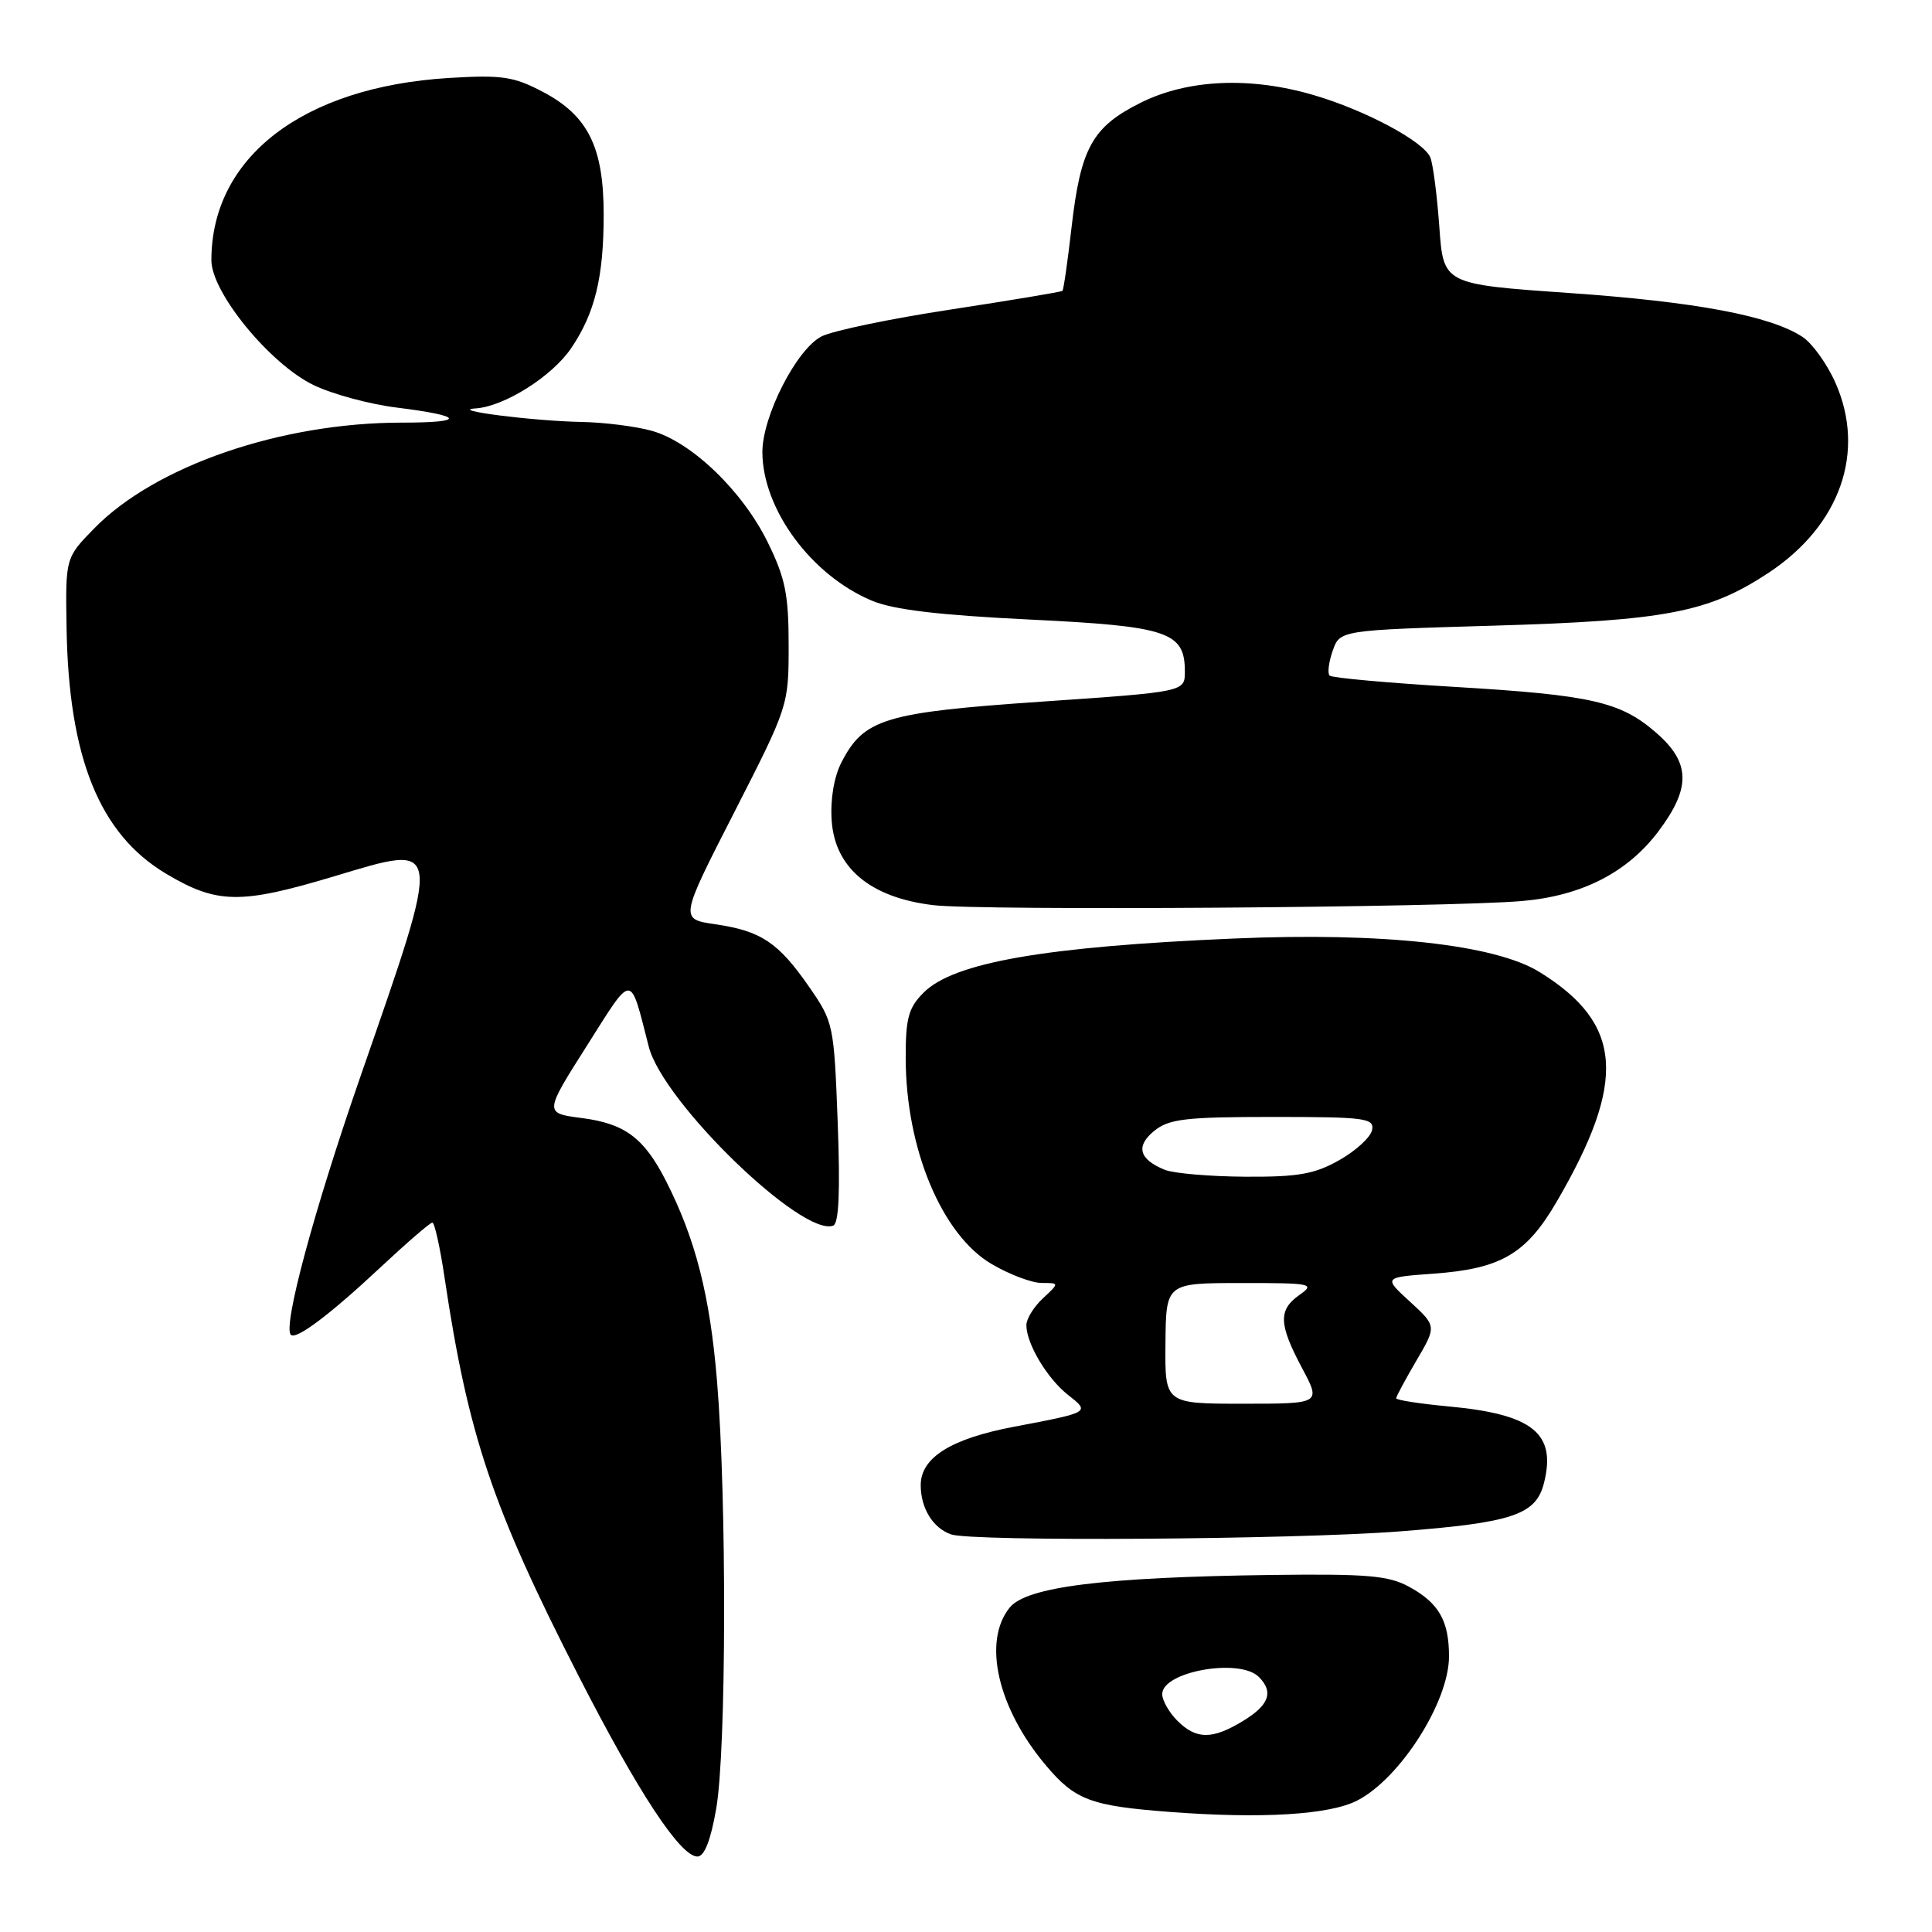 <?xml version="1.0" encoding="UTF-8" standalone="no"?>
<!DOCTYPE svg PUBLIC "-//W3C//DTD SVG 1.1//EN" "http://www.w3.org/Graphics/SVG/1.1/DTD/svg11.dtd" >
<svg xmlns="http://www.w3.org/2000/svg" xmlns:xlink="http://www.w3.org/1999/xlink" version="1.1" viewBox="0 0 256 256">
 <g >
 <path fill="currentColor"
d=" M 94.90 239.67 C 96.25 231.92 96.31 198.68 95.01 183.00 C 94.07 171.63 92.16 164.16 88.23 156.45 C 85.34 150.78 82.79 148.88 77.11 148.15 C 72.10 147.50 72.10 147.50 77.75 138.59 C 83.96 128.79 83.42 128.78 85.97 138.71 C 87.86 146.06 106.33 163.96 110.41 162.40 C 111.16 162.11 111.34 157.79 111.00 148.74 C 110.51 135.73 110.44 135.42 107.19 130.73 C 103.12 124.87 100.83 123.35 94.78 122.47 C 90.06 121.78 90.06 121.78 97.28 107.66 C 104.46 93.60 104.50 93.49 104.50 85.52 C 104.50 78.78 104.06 76.60 101.73 71.86 C 98.39 65.05 91.61 58.54 86.35 57.08 C 84.23 56.49 80.03 55.96 77.00 55.91 C 70.57 55.78 59.34 54.35 63.00 54.12 C 66.81 53.88 73.17 49.87 75.71 46.10 C 78.83 41.47 79.99 36.72 79.99 28.48 C 80.00 19.51 77.93 15.33 71.93 12.17 C 68.05 10.13 66.51 9.91 59.50 10.33 C 40.14 11.51 28.00 20.83 28.01 34.50 C 28.02 38.76 35.76 48.22 41.54 51.02 C 44.02 52.22 48.99 53.57 52.60 54.01 C 61.52 55.12 61.81 56.00 53.25 56.00 C 37.24 56.00 20.57 61.73 12.47 70.03 C 8.67 73.92 8.67 73.92 8.82 83.21 C 9.10 100.40 13.18 110.49 21.97 115.75 C 28.75 119.80 31.84 119.85 44.30 116.11 C 58.79 111.76 58.70 111.13 47.81 142.50 C 41.59 160.40 37.45 175.78 38.54 176.87 C 39.23 177.57 43.71 174.20 50.34 168.00 C 53.87 164.70 56.99 162.00 57.29 162.00 C 57.58 162.00 58.31 165.26 58.90 169.25 C 62.04 190.23 65.22 199.68 76.63 222.00 C 84.54 237.47 90.15 246.00 92.41 246.00 C 93.33 246.00 94.17 243.87 94.90 239.67 Z  M 179.86 238.57 C 185.55 235.63 192.00 225.49 192.00 219.48 C 192.00 214.76 190.66 212.41 186.72 210.26 C 184.00 208.77 181.18 208.53 168.50 208.69 C 146.29 208.98 136.02 210.26 133.79 213.01 C 130.17 217.49 132.18 226.31 138.56 233.89 C 142.45 238.52 144.50 239.29 155.00 240.09 C 167.22 241.02 176.19 240.47 179.86 238.57 Z  M 185.44 202.92 C 200.44 201.76 203.53 200.73 204.59 196.49 C 206.24 189.92 203.10 187.39 191.96 186.36 C 188.13 186.00 185.00 185.52 185.00 185.28 C 185.00 185.05 186.21 182.80 187.68 180.29 C 190.36 175.72 190.36 175.72 186.83 172.48 C 183.30 169.25 183.30 169.25 189.91 168.77 C 198.86 168.13 202.22 166.18 206.26 159.25 C 215.61 143.21 215.05 135.63 203.98 128.79 C 198.08 125.15 183.17 123.51 163.50 124.36 C 138.44 125.43 126.38 127.53 122.39 131.52 C 120.38 133.53 120.00 134.90 120.01 140.20 C 120.02 152.19 124.79 163.62 131.41 167.50 C 133.76 168.88 136.73 170.00 138.03 170.00 C 140.38 170.00 140.38 170.00 138.19 172.04 C 136.98 173.16 136.00 174.76 136.00 175.59 C 136.00 178.04 138.76 182.67 141.52 184.83 C 144.46 187.15 144.51 187.12 134.32 189.06 C 125.99 190.64 122.00 193.15 122.00 196.79 C 122.00 199.84 123.60 202.45 126.00 203.31 C 128.76 204.29 171.20 204.01 185.44 202.92 Z  M 201.69 119.39 C 209.60 118.70 215.62 115.63 219.74 110.17 C 224.06 104.43 224.01 101.09 219.53 97.16 C 214.75 92.97 210.95 92.10 192.62 91.01 C 183.88 90.49 176.49 89.82 176.18 89.52 C 175.88 89.21 176.06 87.73 176.59 86.23 C 177.54 83.50 177.54 83.50 198.02 82.90 C 220.78 82.23 226.42 81.14 234.36 75.89 C 243.84 69.61 247.26 59.89 243.21 50.73 C 242.10 48.22 240.13 45.48 238.84 44.64 C 234.58 41.84 224.71 39.99 207.88 38.82 C 191.26 37.66 191.26 37.66 190.72 30.08 C 190.42 25.91 189.89 21.77 189.53 20.88 C 188.69 18.76 180.94 14.61 174.07 12.60 C 165.68 10.13 157.40 10.50 151.17 13.60 C 144.73 16.81 143.19 19.59 141.98 30.18 C 141.47 34.64 140.93 38.39 140.78 38.54 C 140.63 38.68 133.97 39.79 126.00 41.01 C 118.03 42.22 110.31 43.83 108.85 44.58 C 105.53 46.29 100.99 55.20 101.02 59.95 C 101.07 67.50 107.49 76.21 115.50 79.58 C 118.35 80.79 124.33 81.50 136.37 82.09 C 154.81 82.98 157.00 83.72 157.00 88.99 C 157.00 91.67 157.00 91.67 138.04 92.97 C 117.23 94.40 114.48 95.23 111.50 101.01 C 110.52 102.90 110.01 105.89 110.20 108.70 C 110.61 115.01 115.34 118.95 123.69 119.94 C 130.04 120.69 191.73 120.26 201.69 119.39 Z  M 156.00 228.00 C 154.90 226.90 154.00 225.31 154.00 224.48 C 154.00 221.48 164.26 219.66 166.80 222.20 C 168.79 224.19 168.17 225.92 164.75 228.01 C 160.64 230.52 158.52 230.52 156.00 228.00 Z  M 154.43 178.01 C 154.50 170.01 154.50 170.01 164.47 170.01 C 173.78 170.00 174.30 170.10 172.22 171.56 C 169.36 173.56 169.42 175.43 172.52 181.26 C 175.05 186.00 175.05 186.00 164.70 186.00 C 154.35 186.00 154.35 186.00 154.43 178.01 Z  M 154.35 155.01 C 150.92 153.62 150.45 151.87 152.95 149.84 C 154.90 148.26 157.11 148.00 168.68 148.00 C 180.89 148.00 182.12 148.16 181.81 149.72 C 181.63 150.67 179.69 152.46 177.49 153.71 C 174.19 155.58 172.04 155.96 165.00 155.92 C 160.32 155.89 155.53 155.48 154.35 155.01 Z "/>
</g>
</svg>